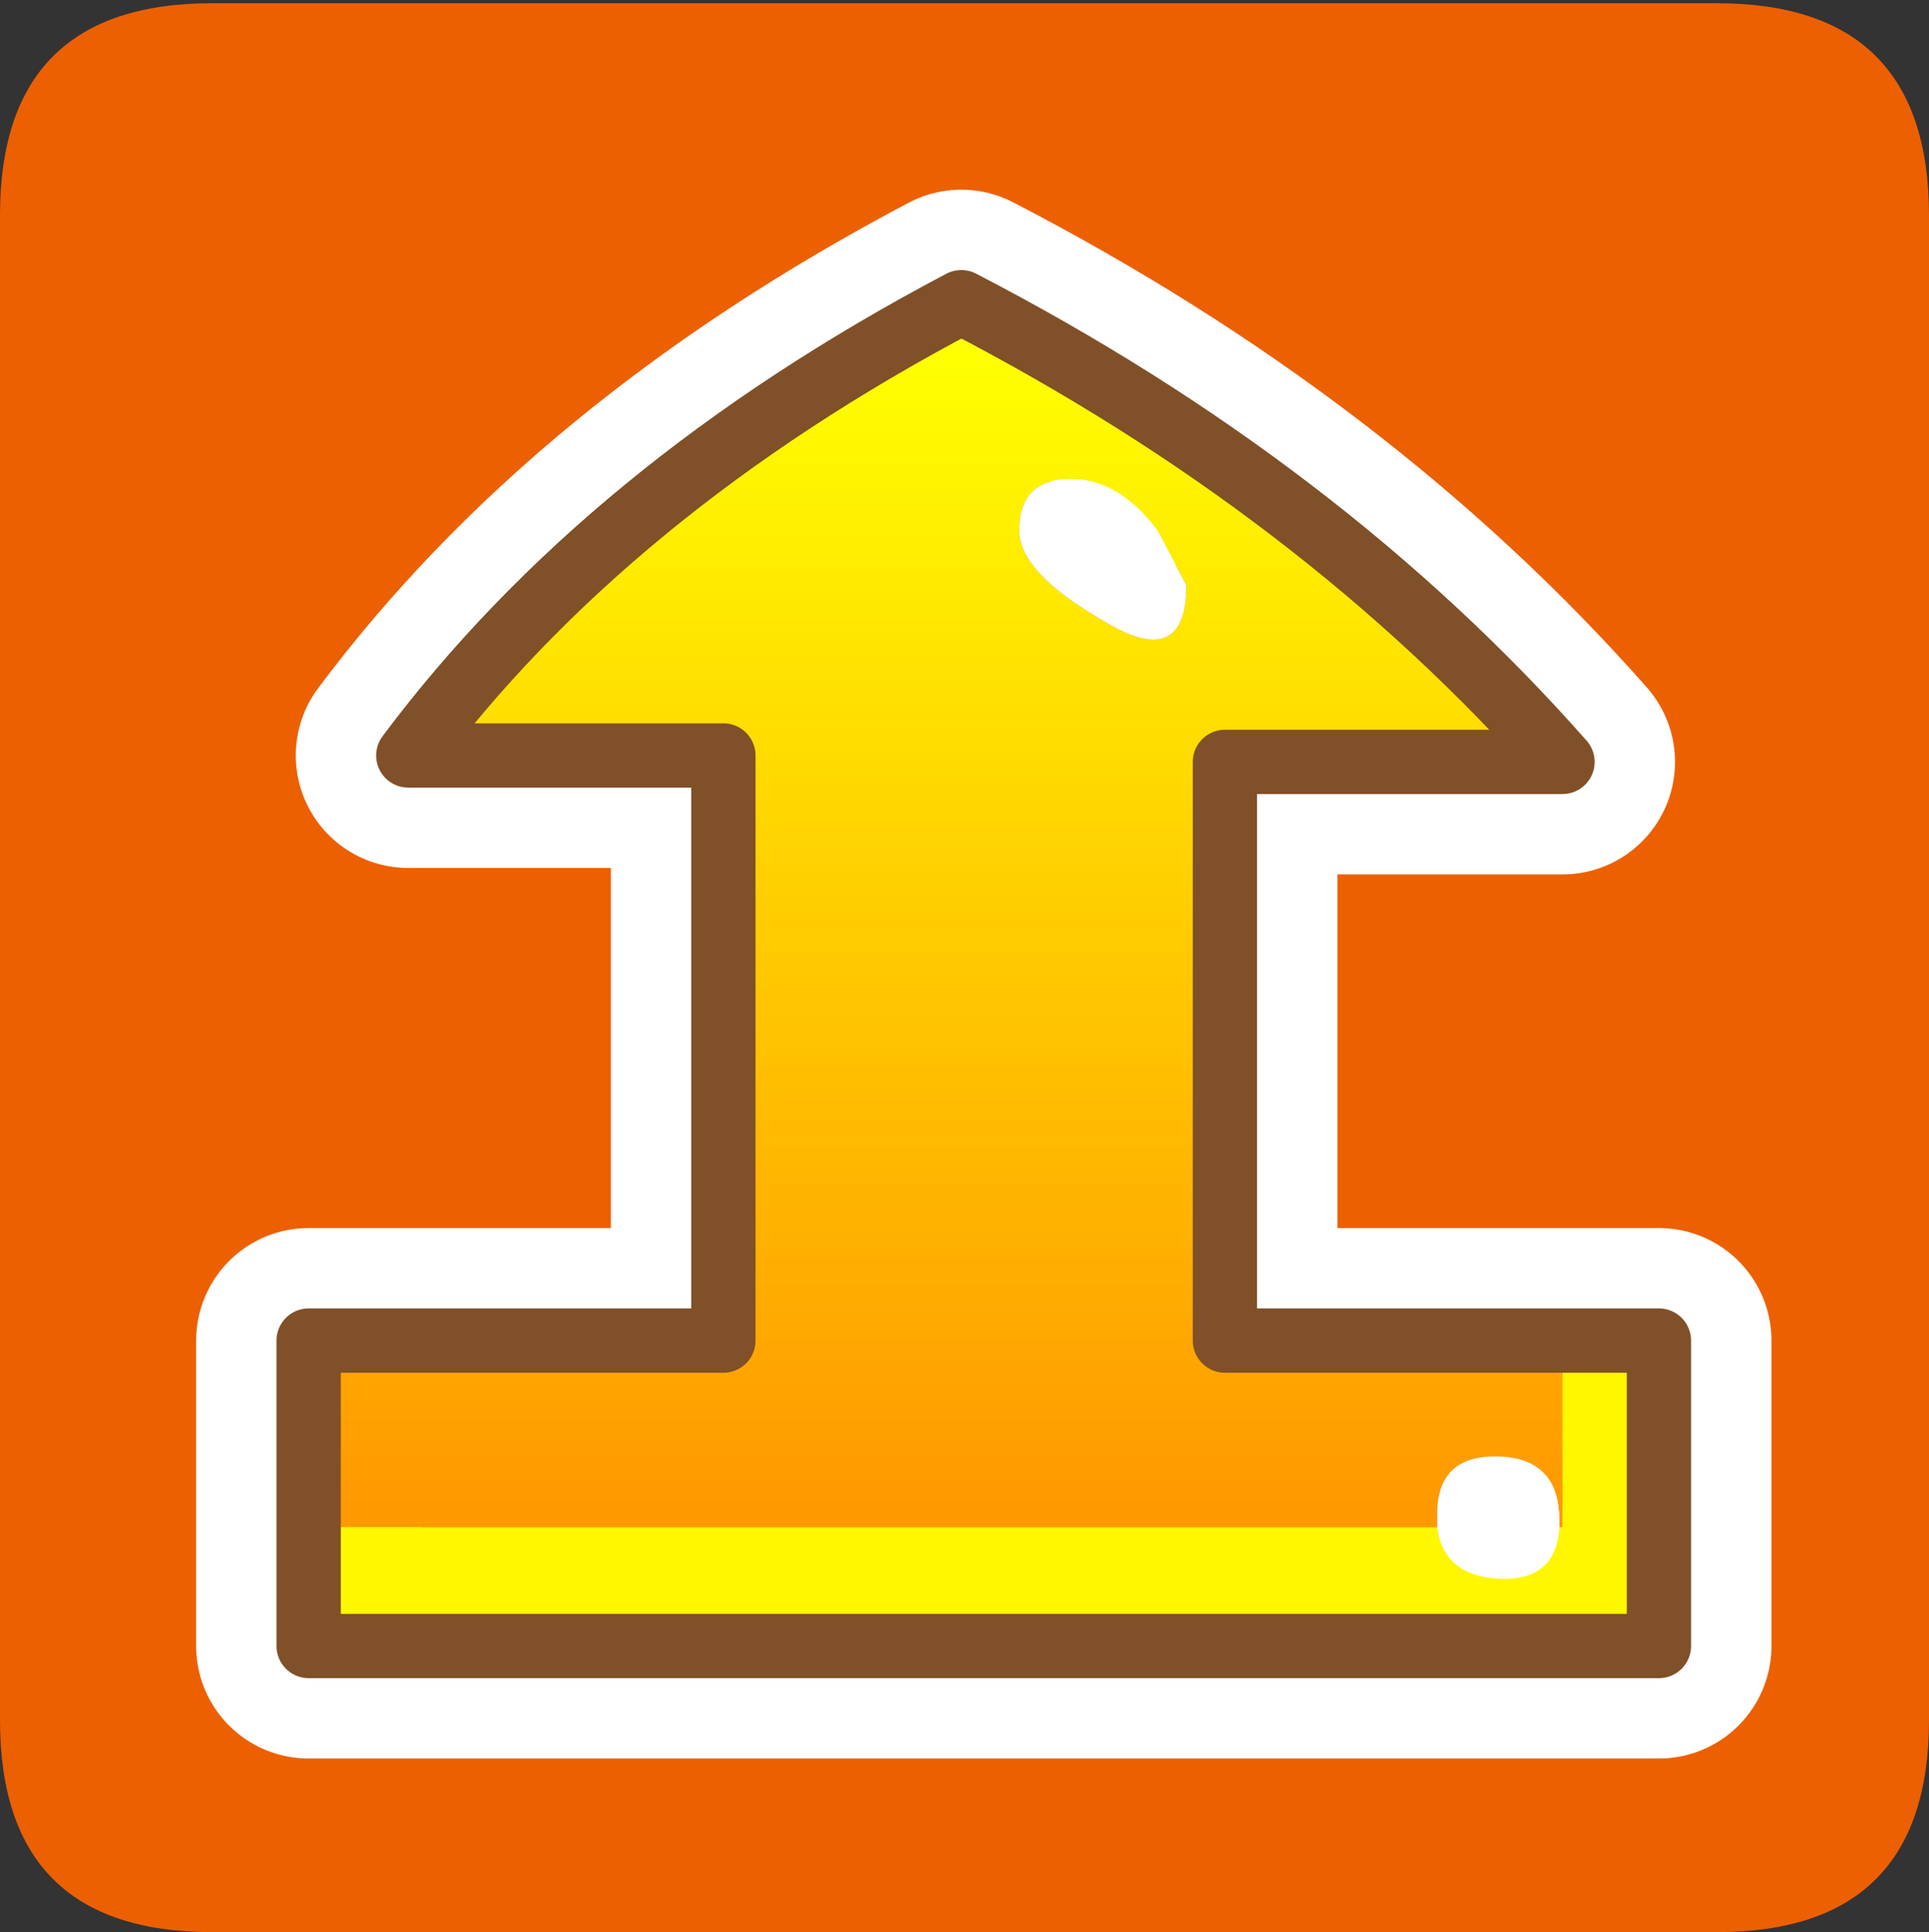 <?xml version="1.0" encoding="UTF-8" standalone="no"?>
<svg xmlns:ffdec="https://www.free-decompiler.com/flash" xmlns:xlink="http://www.w3.org/1999/xlink" ffdec:objectType="frame" height="30.05px" width="30.0px" xmlns="http://www.w3.org/2000/svg">
  <rect width="100%" height="100%" fill="#333333" stroke="none"/>
  <g transform="matrix(1.0, 0.0, 0.0, 1.0, 0.0, 0.0)">
    <use ffdec:characterId="1" height="30.05" transform="matrix(1.0, 0.0, 0.0, 1.0, 0.0, 0.0)" width="30.0" xlink:href="#shape0"/>
  </g>
  <defs>
    <g id="shape0" transform="matrix(1.0, 0.0, 0.0, 1.0, 0.0, 0.0)">
      <path d="M0.0 0.0 L30.0 0.0 30.0 30.0 0.0 30.0 0.0 0.0" fill="#33cc66" fill-opacity="0.0" fill-rule="evenodd" stroke="none"/>
      <path d="M26.7 0.05 Q30.0 0.05 30.0 3.35 L30.0 26.75 Q30.0 30.05 26.7 30.05 L3.3 30.05 Q0.0 30.05 0.0 26.75 L0.0 3.35 Q0.0 0.05 3.3 0.05 L26.7 0.05" fill="#ec6002" fill-rule="evenodd" stroke="none"/>
      <path d="M4.8 20.85 L11.25 20.85 11.25 11.75 6.35 11.75 Q9.45 7.6 14.95 4.7 20.55 7.6 24.3 11.85 L19.05 11.85 19.05 20.85 25.8 20.85 25.8 25.6 4.8 25.6 4.8 20.85 Z" fill="none" stroke="#ffffff" stroke-linecap="round" stroke-linejoin="round" stroke-width="3.5"/>
      <path d="M24.3 20.85 L25.8 20.85 25.8 25.6 4.8 25.6 4.8 23.75 22.35 23.75 Q22.45 24.5 23.3 24.55 24.2 24.6 24.25 23.75 L24.3 23.75 24.3 20.85" fill="#fff700" fill-rule="evenodd" stroke="none"/>
      <path d="M4.8 23.75 L4.8 20.85 11.25 20.85 11.25 11.75 6.35 11.75 Q9.45 7.6 14.95 4.7 20.55 7.6 24.3 11.85 L19.05 11.85 19.05 20.85 24.3 20.85 24.3 23.75 24.25 23.75 24.25 23.65 Q24.25 22.65 23.25 22.65 22.35 22.65 22.35 23.55 L22.35 23.75 4.8 23.75 M18.45 9.1 L18.0 8.25 Q17.4 7.45 16.65 7.45 15.85 7.45 15.85 8.25 15.85 8.9 17.15 9.65 18.45 10.45 18.45 9.1" fill="url(#gradient0)" fill-rule="evenodd" stroke="none"/>
      <path d="M24.25 23.75 Q24.2 24.6 23.3 24.55 22.45 24.5 22.35 23.75 L22.35 23.55 Q22.35 22.65 23.25 22.65 24.25 22.65 24.25 23.65 L24.25 23.75 M18.45 9.1 Q18.45 10.45 17.15 9.65 15.85 8.9 15.85 8.25 15.85 7.45 16.65 7.45 17.4 7.45 18.0 8.25 L18.45 9.1" fill="#ffffff" fill-rule="evenodd" stroke="none"/>
      <path d="M24.3 20.85 L25.8 20.85 25.8 25.6 4.8 25.6 4.8 23.75 4.8 20.85 11.25 20.85 11.25 11.75 6.35 11.75 Q9.45 7.6 14.95 4.7 20.55 7.6 24.3 11.85 L19.05 11.85 19.05 20.85 24.3 20.85 Z" fill="none" stroke="#805028" stroke-linecap="round" stroke-linejoin="round" stroke-width="1.0"/>
    </g>
    <linearGradient gradientTransform="matrix(0.0, -0.011, 0.013, 0.0, 15.3, 14.4)" gradientUnits="userSpaceOnUse" id="gradient0" spreadMethod="pad" x1="-819.2" x2="819.2">
      <stop offset="0.0" stop-color="#ff9900"/>
      <stop offset="1.0" stop-color="#ffff00"/>
    </linearGradient>
  </defs>
</svg>
